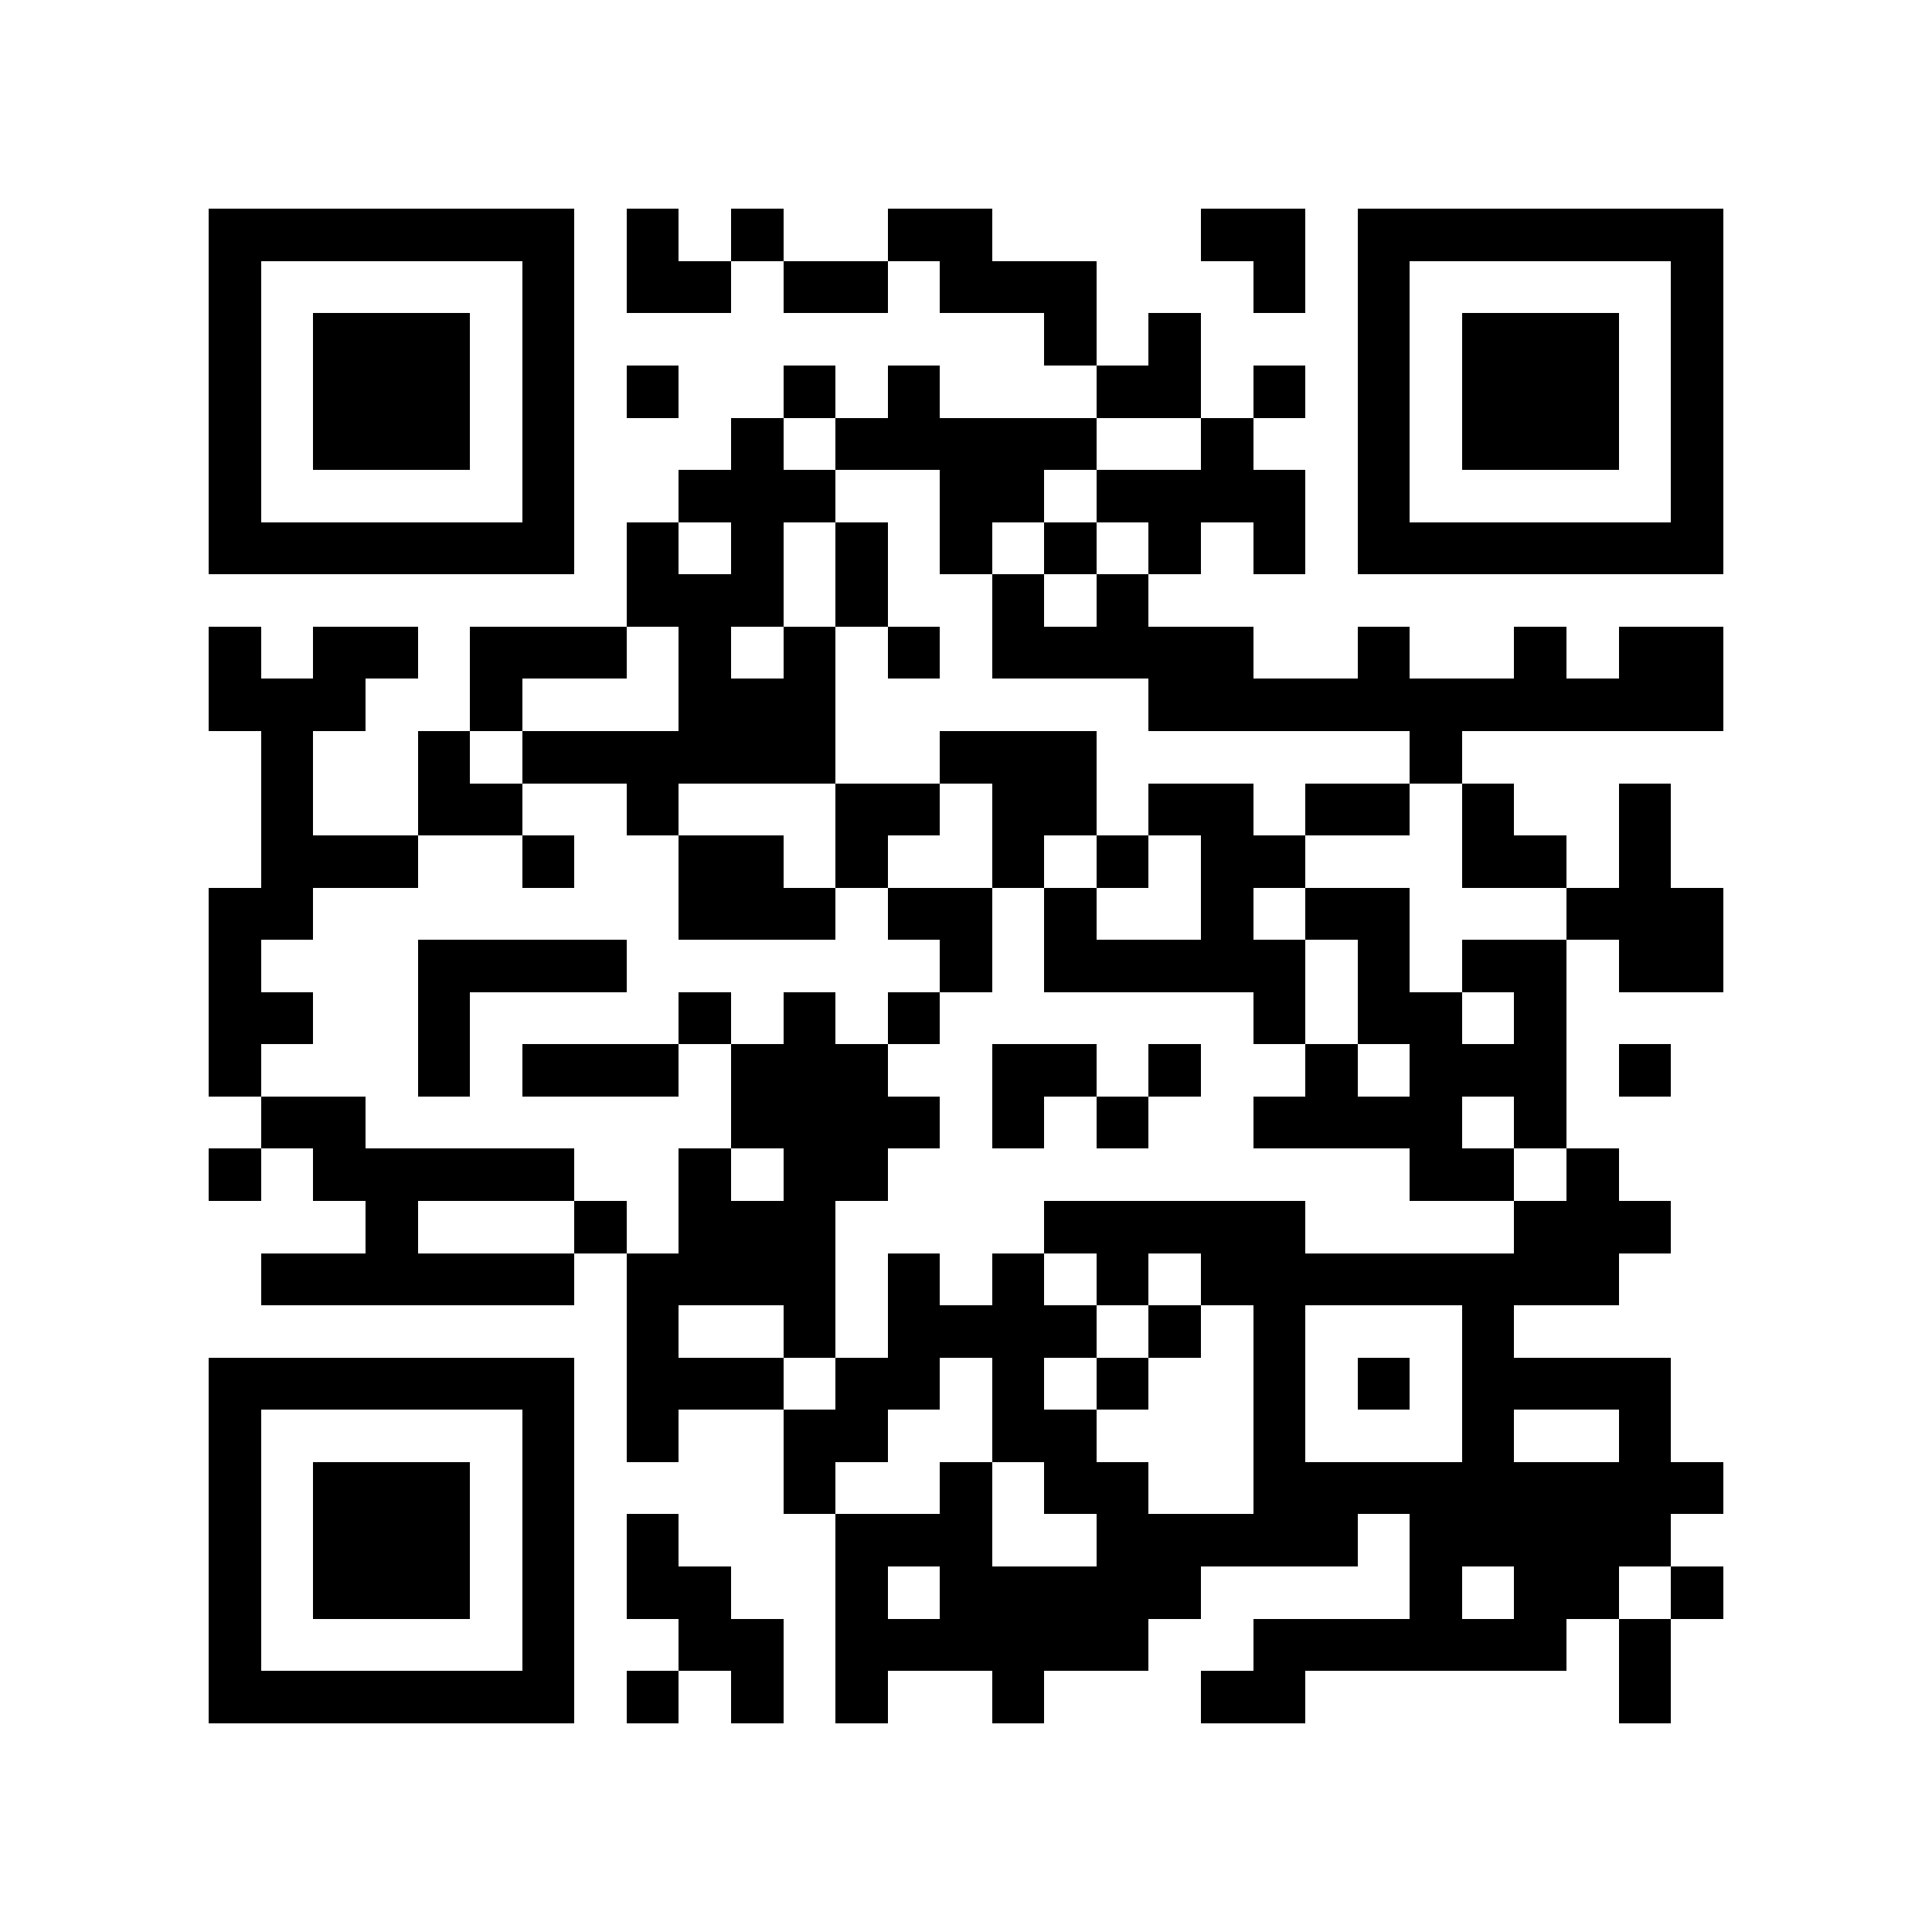<?xml version="1.0" encoding="utf-8"?><!DOCTYPE svg PUBLIC "-//W3C//DTD SVG 1.1//EN" "http://www.w3.org/Graphics/SVG/1.1/DTD/svg11.dtd"><svg xmlns="http://www.w3.org/2000/svg" viewBox="0 0 37 37" shape-rendering="crispEdges"><path fill="#ffffff" d="M0 0h37v37H0z"/><path stroke="#000000" d="M4 4.5h7m1 0h1m1 0h1m2 0h2m4 0h2m1 0h7M4 5.5h1m5 0h1m1 0h2m1 0h2m1 0h3m3 0h1m1 0h1m5 0h1M4 6.5h1m1 0h3m1 0h1m9 0h1m1 0h1m3 0h1m1 0h3m1 0h1M4 7.5h1m1 0h3m1 0h1m1 0h1m2 0h1m1 0h1m3 0h2m1 0h1m1 0h1m1 0h3m1 0h1M4 8.5h1m1 0h3m1 0h1m3 0h1m1 0h5m2 0h1m2 0h1m1 0h3m1 0h1M4 9.5h1m5 0h1m2 0h3m2 0h2m1 0h4m1 0h1m5 0h1M4 10.5h7m1 0h1m1 0h1m1 0h1m1 0h1m1 0h1m1 0h1m1 0h1m1 0h7M12 11.5h3m1 0h1m2 0h1m1 0h1M4 12.5h1m1 0h2m1 0h3m1 0h1m1 0h1m1 0h1m1 0h5m2 0h1m2 0h1m1 0h2M4 13.5h3m2 0h1m3 0h3m6 0h11M5 14.5h1m2 0h1m1 0h6m2 0h3m6 0h1M5 15.5h1m2 0h2m2 0h1m3 0h2m1 0h2m1 0h2m1 0h2m1 0h1m2 0h1M5 16.5h3m2 0h1m2 0h2m1 0h1m2 0h1m1 0h1m1 0h2m3 0h2m1 0h1M4 17.5h2m7 0h3m1 0h2m1 0h1m2 0h1m1 0h2m3 0h3M4 18.5h1m3 0h4m6 0h1m1 0h5m1 0h1m1 0h2m1 0h2M4 19.5h2m2 0h1m4 0h1m1 0h1m1 0h1m6 0h1m1 0h2m1 0h1M4 20.5h1m3 0h1m1 0h3m1 0h3m2 0h2m1 0h1m2 0h1m1 0h3m1 0h1M5 21.5h2m7 0h4m1 0h1m1 0h1m2 0h4m1 0h1M4 22.5h1m1 0h5m2 0h1m1 0h2m10 0h2m1 0h1M7 23.5h1m3 0h1m1 0h3m4 0h5m4 0h3M5 24.5h6m1 0h4m1 0h1m1 0h1m1 0h1m1 0h8M12 25.5h1m2 0h1m1 0h4m1 0h1m1 0h1m3 0h1M4 26.5h7m1 0h3m1 0h2m1 0h1m1 0h1m2 0h1m1 0h1m1 0h4M4 27.5h1m5 0h1m1 0h1m2 0h2m2 0h2m3 0h1m3 0h1m2 0h1M4 28.5h1m1 0h3m1 0h1m4 0h1m2 0h1m1 0h2m2 0h9M4 29.5h1m1 0h3m1 0h1m1 0h1m3 0h3m2 0h5m1 0h5M4 30.5h1m1 0h3m1 0h1m1 0h2m2 0h1m1 0h5m4 0h1m1 0h2m1 0h1M4 31.5h1m5 0h1m2 0h2m1 0h6m2 0h6m1 0h1M4 32.5h7m1 0h1m1 0h1m1 0h1m2 0h1m3 0h2m6 0h1"/></svg>
